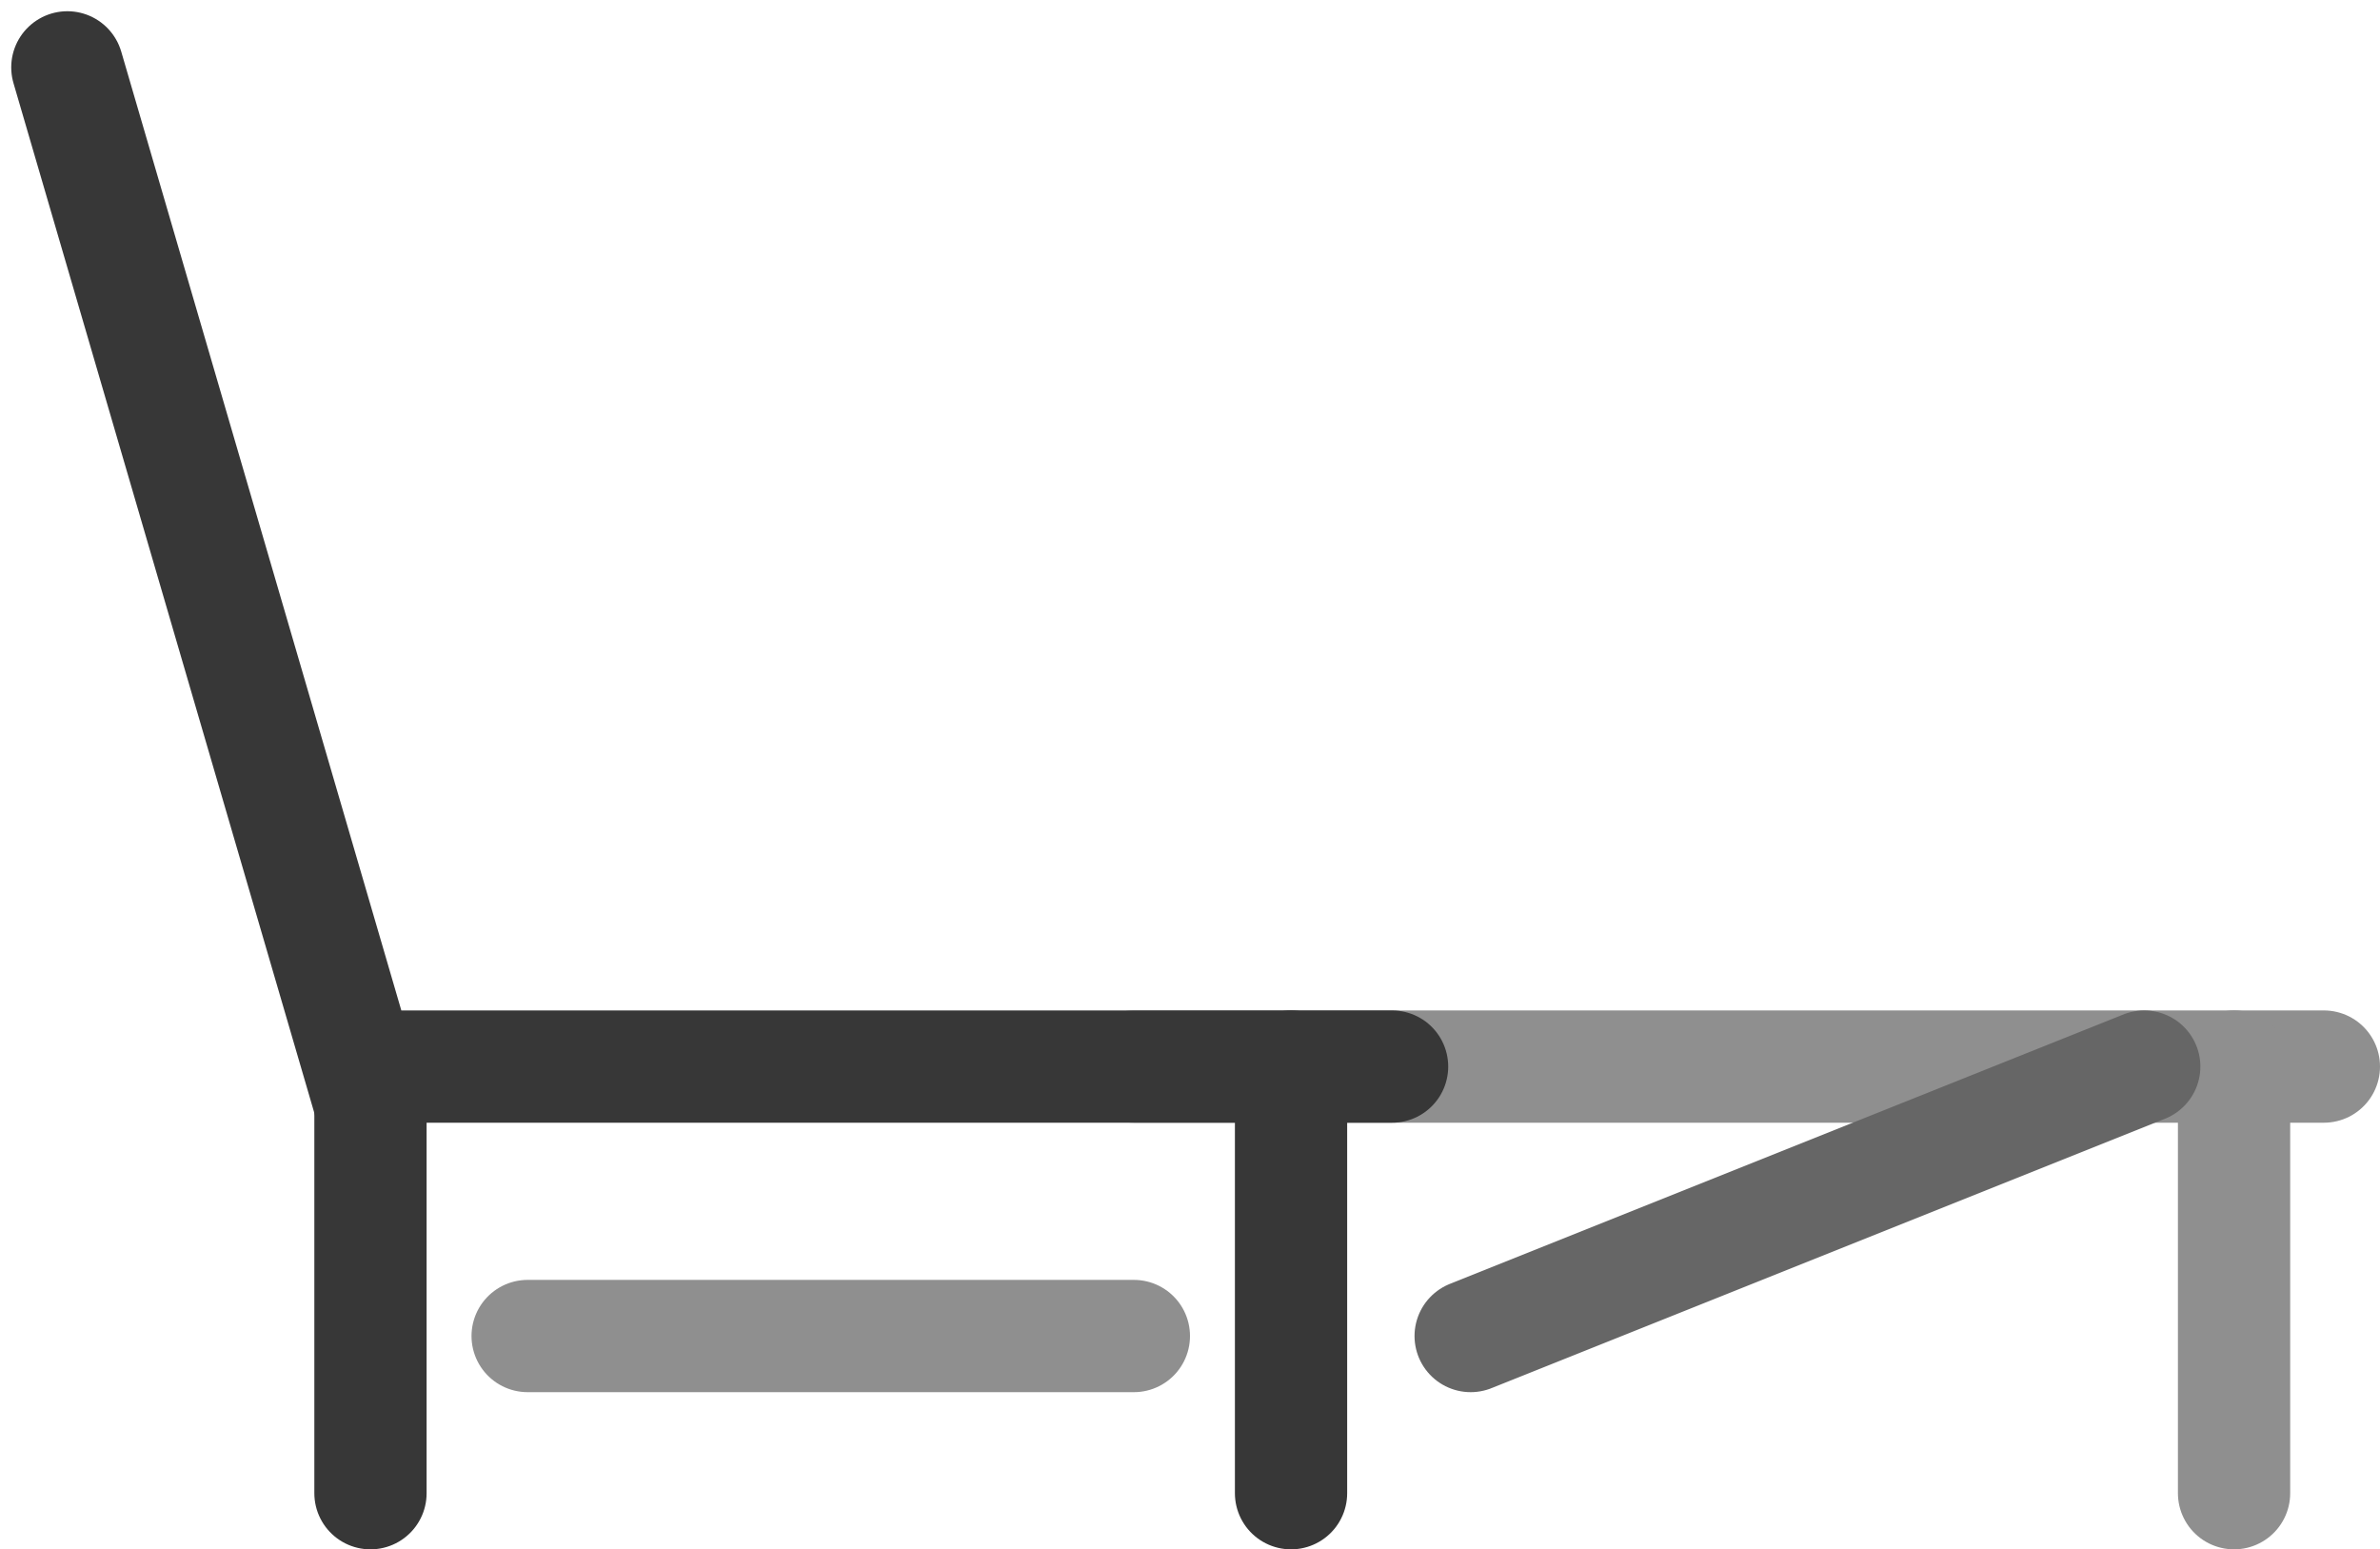 <svg width="106" height="69" viewBox="0 0 106 69" fill="none" xmlns="http://www.w3.org/2000/svg">
<path d="M50.5 47.5L103.5 47.5" stroke="#8F8F8F" stroke-width="5" stroke-linecap="round"/>
<path d="M3 3L16 47.5H62" stroke="#373737" stroke-width="5" stroke-linecap="round"/>
<path d="M16.5 47.5V66.5" stroke="#373737" stroke-width="5" stroke-linecap="round"/>
<path d="M57.5 47.5V66.5" stroke="#373737" stroke-width="5" stroke-linecap="round"/>
<path d="M99.5 47.5V66.5" stroke="#8F8F8F" stroke-width="5" stroke-linecap="round"/>
<path d="M23.5 59.5L50.5 59.5" stroke="#8F8F8F" stroke-width="5" stroke-linecap="round"/>
<path d="M65.5 59.5L95.5 47.5" stroke="#666666" stroke-width="5" stroke-linecap="round"/>
</svg>
